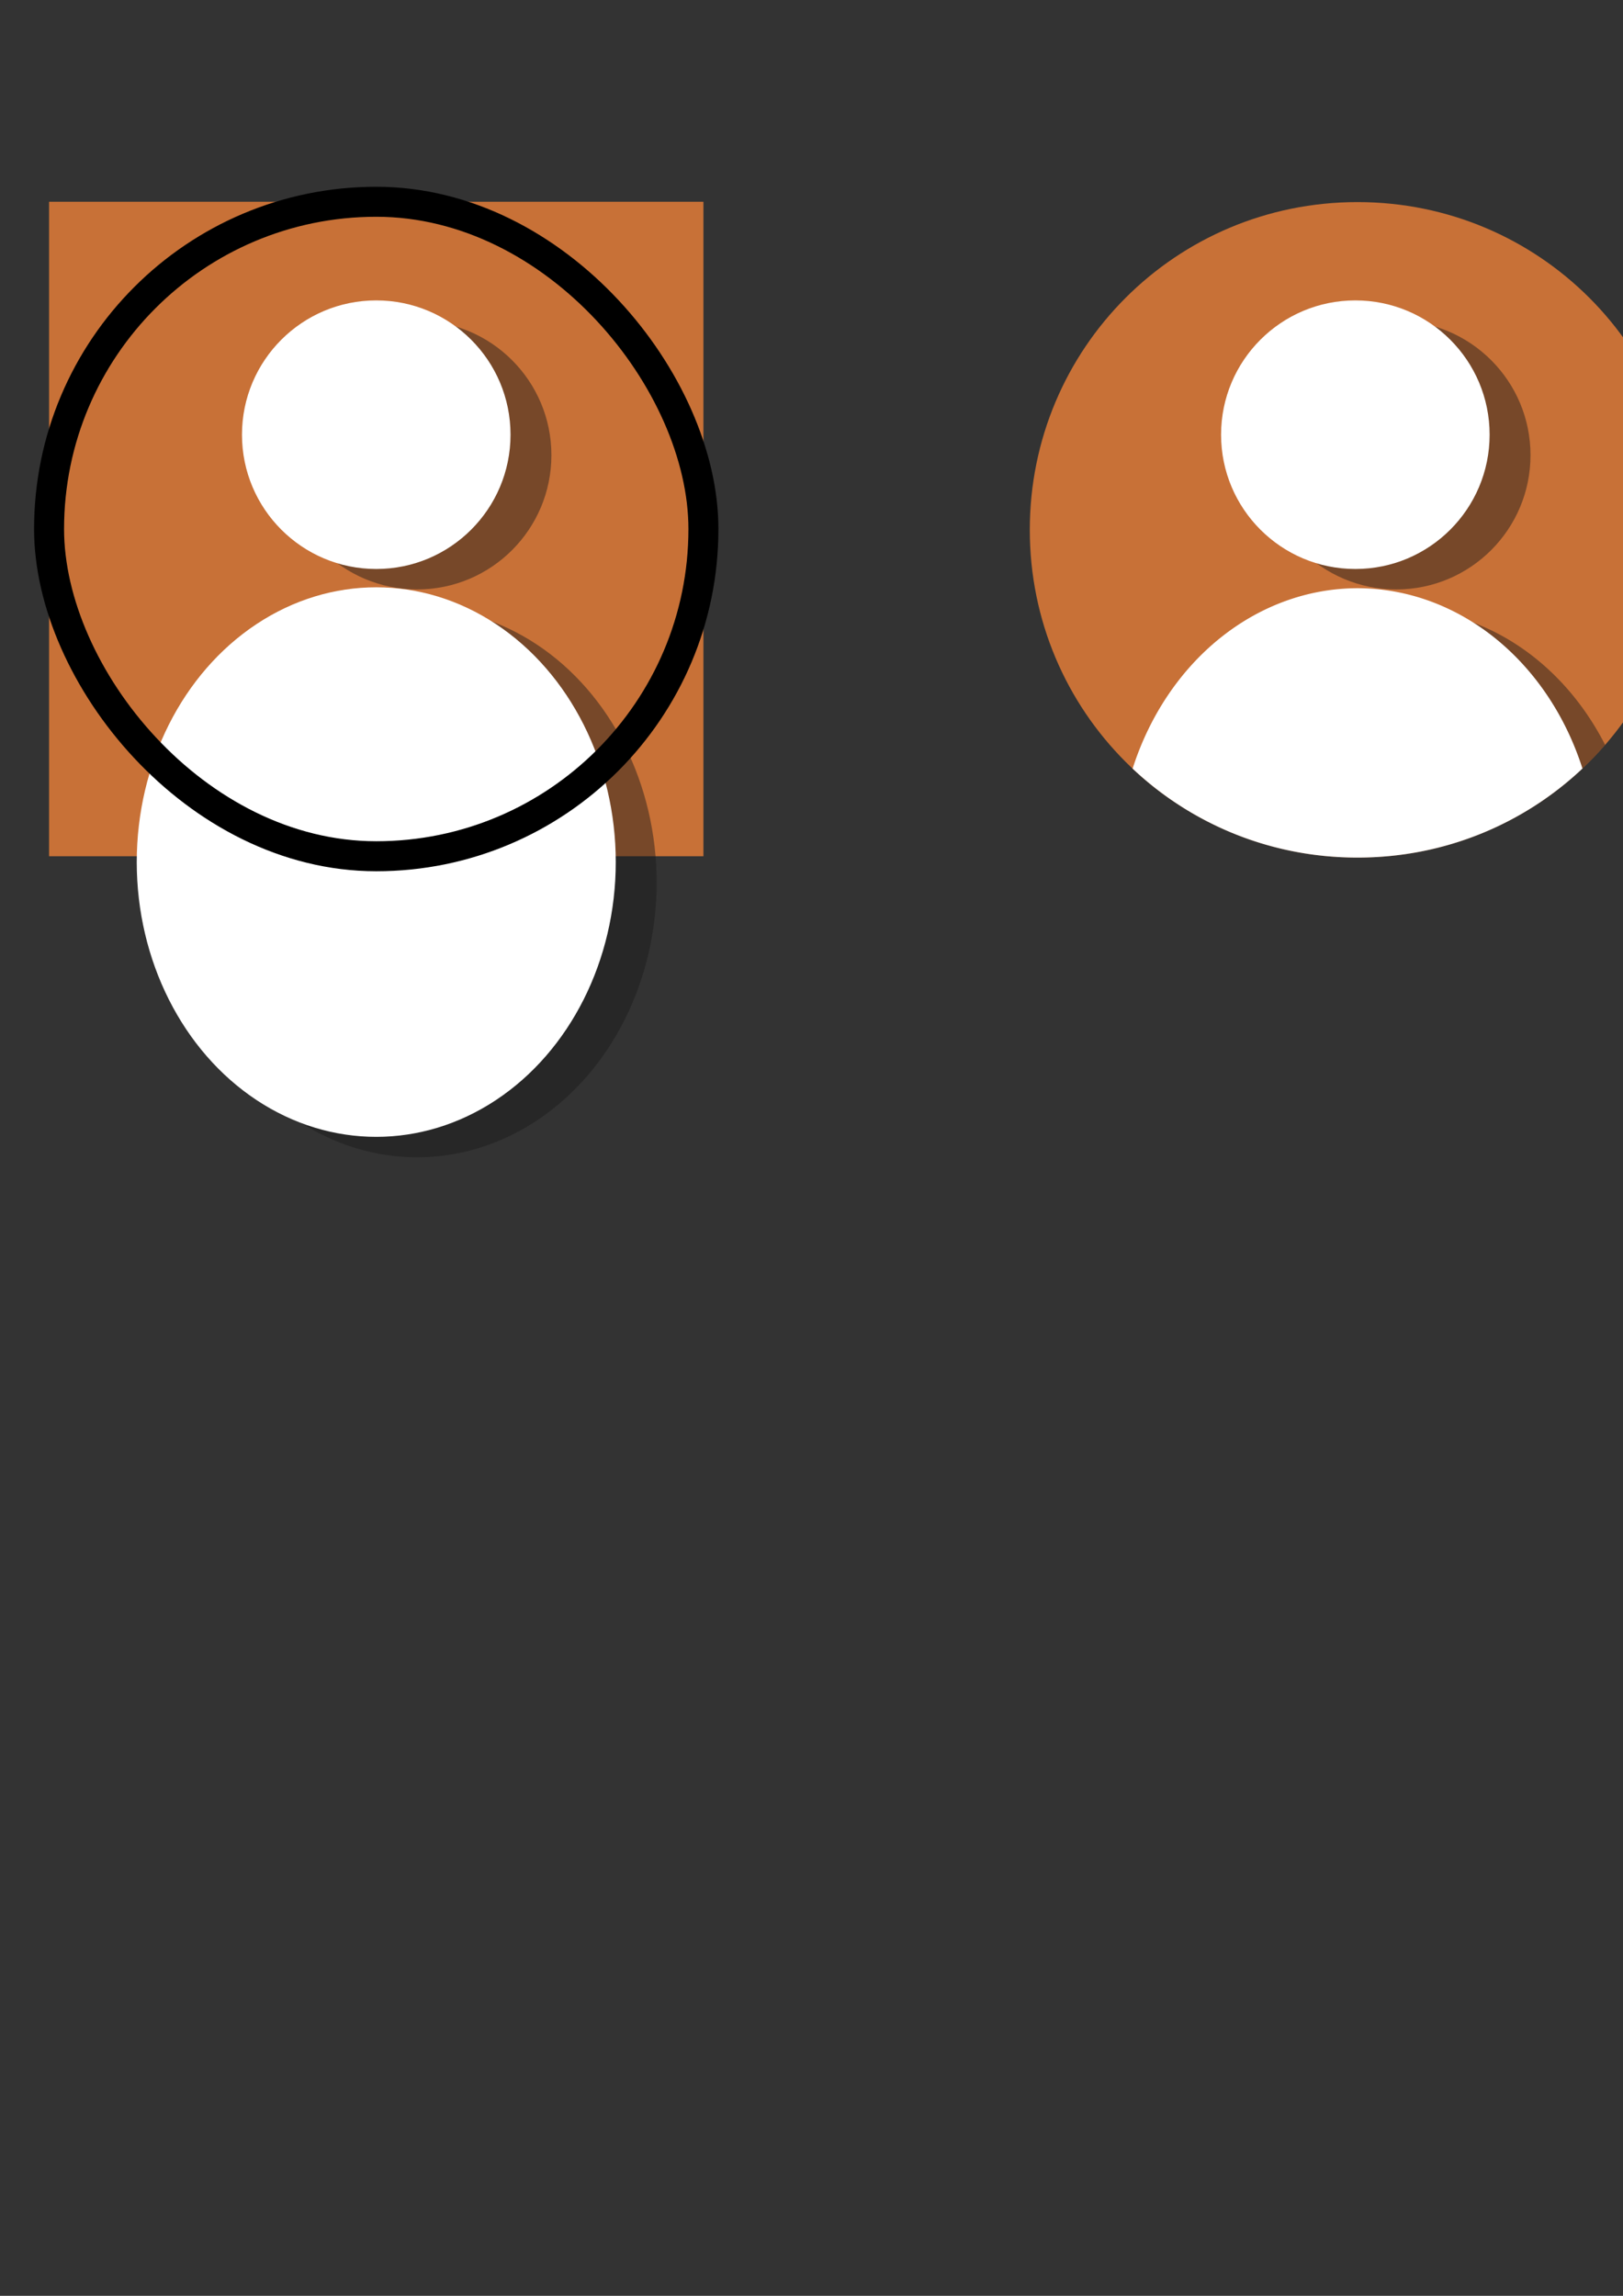 <?xml version="1.0" encoding="UTF-8" standalone="no"?>
<!-- Created with Inkscape (http://www.inkscape.org/) -->

<svg
   xmlns:dc="http://purl.org/dc/elements/1.1/"
   xmlns:cc="http://creativecommons.org/ns#"
   xmlns:rdf="http://www.w3.org/1999/02/22-rdf-syntax-ns#"
   xmlns:svg="http://www.w3.org/2000/svg"
   xmlns="http://www.w3.org/2000/svg"
   xmlns:sodipodi="http://sodipodi.sourceforge.net/DTD/sodipodi-0.dtd"
   xmlns:inkscape="http://www.inkscape.org/namespaces/inkscape"
   width="210mm"
   height="297mm"
   viewBox="0 0 210 297"
   version="1.1"
   id="svg960"
   inkscape:version="0.92.2 (5c3e80d, 2017-08-06)"
   sodipodi:docname="avatar.svg">
  <rect x="0" y="0" width="210" height="297" fill="#333333" stroke="none"/>
  <defs
     id="defs954" />
  <sodipodi:namedview
     id="base"
     pagecolor="#ffffff"
     bordercolor="#666666"
     borderopacity="1.0"
     inkscape:pageopacity="0.0"
     inkscape:pageshadow="2"
     inkscape:zoom="0.49497475"
     inkscape:cx="257.65471"
     inkscape:cy="708.24533"
     inkscape:document-units="mm"
     inkscape:current-layer="layer1"
     showgrid="false"
     inkscape:window-width="1853"
     inkscape:window-height="1025"
     inkscape:window-x="67"
     inkscape:window-y="27"
     inkscape:window-maximized="1"
     inkscape:snap-global="false" />
  <g
     inkscape:label="Layer 1"
     inkscape:groupmode="layer"
     id="layer1">
    <rect
       style="opacity:1;fill:#c87137;fill-opacity:1;stroke:none;stroke-width:3.881;stroke-linecap:round;stroke-linejoin:round;stroke-miterlimit:4;stroke-dasharray:none;stroke-dashoffset:0;stroke-opacity:1;paint-order:normal"
       id="rect937"
       width="84.667"
       height="84.667"
       x="6.349"
       y="26.102"
       inkscape:export-filename="/home/brandon/Documents/Projects/wallet/assets/avatar.png"
       inkscape:export-xdpi="34.799999"
       inkscape:export-ydpi="34.799999" />
    <circle
       r="17.373"
       cy="58.881"
       cx="53.974"
       id="circle1559"
       style="opacity:1;fill:#1a1a1a;fill-opacity:0.468;stroke:none;stroke-width:3.881;stroke-linecap:round;stroke-linejoin:round;stroke-miterlimit:4;stroke-dasharray:none;stroke-dashoffset:0;stroke-opacity:1;paint-order:normal" />
    <circle
       style="opacity:1;fill:#ffffff;fill-opacity:1;stroke:none;stroke-width:3.881;stroke-linecap:round;stroke-linejoin:round;stroke-miterlimit:4;stroke-dasharray:none;stroke-dashoffset:0;stroke-opacity:1;paint-order:normal"
       id="path939"
       cx="48.683"
       cy="56.235"
       r="17.373" />
    <ellipse
       ry="35.547"
       rx="30.99"
       style="opacity:1;fill:#1a1a1a;fill-opacity:0.468;stroke:none;stroke-width:3.881;stroke-linecap:round;stroke-linejoin:round;stroke-miterlimit:4;stroke-dasharray:none;stroke-dashoffset:0;stroke-opacity:1;paint-order:normal"
       id="ellipse1561"
       cx="53.974"
       cy="114.168" />
    <ellipse
       cy="111.523"
       cx="48.683"
       id="circle941"
       style="opacity:1;fill:#ffffff;fill-opacity:1;stroke:none;stroke-width:3.881;stroke-linecap:round;stroke-linejoin:round;stroke-miterlimit:4;stroke-dasharray:none;stroke-dashoffset:0;stroke-opacity:1;paint-order:normal"
       rx="30.99"
       ry="35.547" />
    <rect
       inkscape:export-ydpi="34.799999"
       inkscape:export-xdpi="34.799999"
       inkscape:export-filename="/home/brandon/Documents/Projects/wallet/assets/avatar.png"
       y="26.102"
       x="6.349"
       height="84.667"
       width="84.667"
       id="rect1565"
       style="opacity:1;fill:none;fill-opacity:1;stroke:#000000;stroke-width:3.881;stroke-linecap:round;stroke-linejoin:round;stroke-miterlimit:4;stroke-dasharray:none;stroke-dashoffset:0;stroke-opacity:1;paint-order:normal"
       ry="42.333" />
    <path
       style="opacity:1;fill:#c87137;fill-opacity:1;stroke:none;stroke-width:14.668;stroke-linecap:round;stroke-linejoin:round;stroke-miterlimit:4;stroke-dasharray:none;stroke-dashoffset:0;stroke-opacity:1;paint-order:normal"
       d="M 662.811 98.654 C 574.171 98.654 502.811 170.014 502.811 258.654 C 502.811 347.294 574.171 418.654 662.811 418.654 C 751.451 418.654 822.811 347.294 822.811 258.654 C 822.811 170.014 751.451 98.654 662.811 98.654 z "
       transform="scale(0.265)"
       id="rect1567"
       inkscape:export-filename="/home/brandon/Documents/Projects/wallet/assets/avatarrnd.png"
       inkscape:export-xdpi="34.799999"
       inkscape:export-ydpi="34.799999" />
    <circle
       style="opacity:1;fill:#1a1a1a;fill-opacity:0.468;stroke:none;stroke-width:3.881;stroke-linecap:round;stroke-linejoin:round;stroke-miterlimit:4;stroke-dasharray:none;stroke-dashoffset:0;stroke-opacity:1;paint-order:normal"
       id="circle1569"
       cx="180.66"
       cy="58.881"
       r="17.373" />
    <circle
       r="17.373"
       cy="56.235"
       cx="175.368"
       id="circle1571"
       style="opacity:1;fill:#ffffff;fill-opacity:1;stroke:none;stroke-width:3.881;stroke-linecap:round;stroke-linejoin:round;stroke-miterlimit:4;stroke-dasharray:none;stroke-dashoffset:0;stroke-opacity:1;paint-order:normal" />
    <path
       style="opacity:1;fill:#1a1a1a;fill-opacity:0.468;stroke:none;stroke-width:14.668;stroke-linecap:round;stroke-linejoin:round;stroke-miterlimit:4;stroke-dasharray:none;stroke-dashoffset:0;stroke-opacity:1;paint-order:normal"
       d="M 682.809 297.152 A 117.126 134.35 0 0 0 571.436 390.158 C 597.31 408.13 628.784 418.654 662.811 418.654 C 711.203 418.654 754.443 397.384 783.734 363.646 A 117.126 134.35 0 0 0 682.809 297.152 z "
       transform="scale(0.265)"
       id="ellipse1573" />
    <path
       style="opacity:1;fill:#ffffff;fill-opacity:1;stroke:none;stroke-width:14.668;stroke-linecap:round;stroke-linejoin:round;stroke-miterlimit:4;stroke-dasharray:none;stroke-dashoffset:0;stroke-opacity:1;paint-order:normal"
       d="M 662.811 287.152 A 117.126 134.35 0 0 0 553.008 375.219 C 581.621 402.172 620.218 418.654 662.811 418.654 C 705.426 418.654 744.041 402.154 772.658 375.176 A 117.126 134.35 0 0 0 662.811 287.152 z "
       transform="scale(0.265)"
       id="ellipse1575" />
  </g>
</svg>
